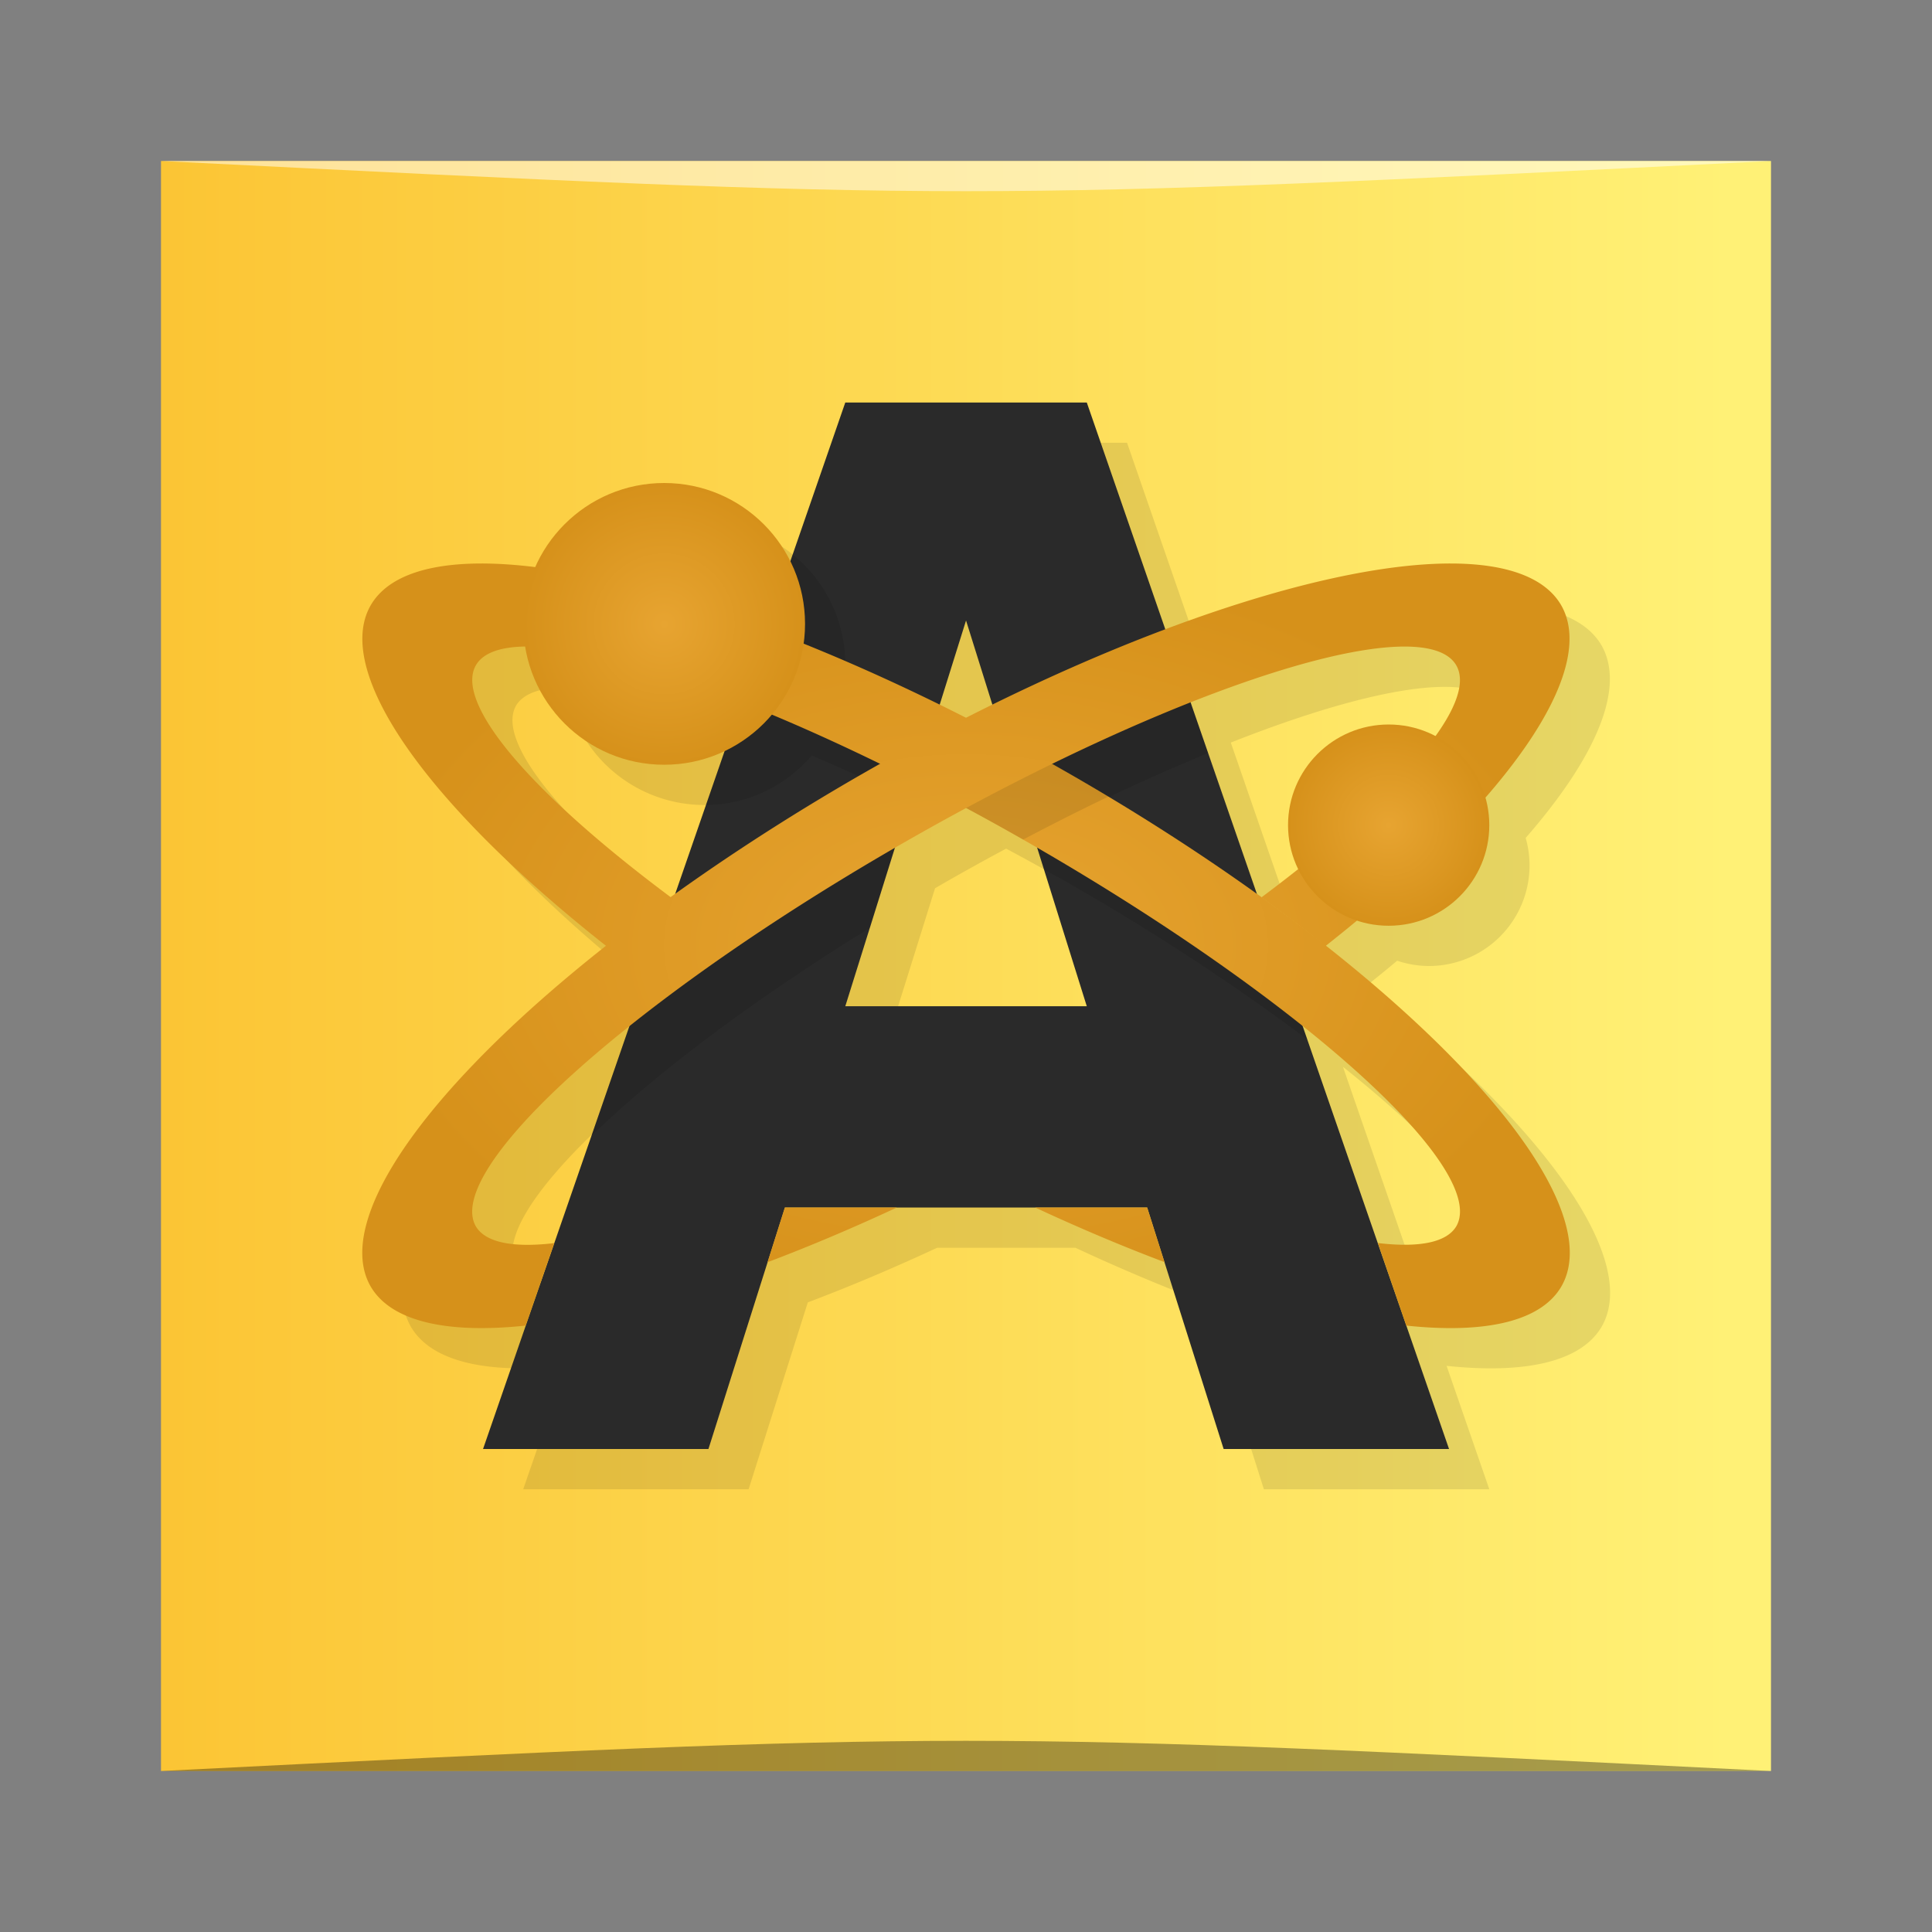 <?xml version="1.0" encoding="UTF-8" standalone="no"?>
<svg
   xmlns:dc="http://purl.org/dc/elements/1.1/"
   xmlns:cc="http://creativecommons.org/ns#"
   xmlns:rdf="http://www.w3.org/1999/02/22-rdf-syntax-ns#"
   xmlns:svg="http://www.w3.org/2000/svg"
   xmlns="http://www.w3.org/2000/svg"
   xmlns:xlink="http://www.w3.org/1999/xlink"
   xmlns:sodipodi="http://sodipodi.sourceforge.net/DTD/sodipodi-0.dtd"
   xmlns:inkscape="http://www.inkscape.org/namespaces/inkscape"
   viewBox="0 0 48 48"
   id="svg2"
   version="1.1"
   inkscape:version="0.91 r13725"
   sodipodi:docname="avogadro.svg">
  <rect x="0" y="0" width="48" height="48" fill="#808080" stroke="none"/>
  <sodipodi:namedview
     pagecolor="#ffffff"
     bordercolor="#666666"
     borderopacity="1"
     objecttolerance="10"
     gridtolerance="10"
     guidetolerance="10"
     inkscape:pageopacity="0"
     inkscape:pageshadow="2"
     inkscape:window-width="686"
     inkscape:window-height="485"
     id="namedview56"
     showgrid="false"
     inkscape:zoom="4.9166667"
     inkscape:cx="24"
     inkscape:cy="24"
     inkscape:window-x="494"
     inkscape:window-y="83"
     inkscape:window-maximized="0"
     inkscape:current-layer="svg2" />
  <defs
     id="defs4">
    <linearGradient
       id="linearGradient4228">
      <stop
         style="stop-color:#e7a431;stop-opacity:1"
         id="stop7" />
      <stop
         offset="1"
         style="stop-color:#d6911a;stop-opacity:1"
         id="stop9" />
    </linearGradient>
    <linearGradient
       id="linearGradient3764"
       x1="1"
       x2="47"
       gradientUnits="userSpaceOnUse"
       gradientTransform="matrix(0,-1,1,0,-1.5e-6,48)">
      <stop
         style="stop-color:#eec37a;stop-opacity:1"
         id="stop12" />
      <stop
         offset="1"
         style="stop-color:#f0cb8c;stop-opacity:1"
         id="stop14" />
    </linearGradient>
    <radialGradient
       xlink:href="#linearGradient4228"
       id="radialGradient4211"
       cx="15"
       cy="63.5"
       r="15"
       gradientTransform="matrix(1,0,0,0.633,0,23.29)"
       gradientUnits="userSpaceOnUse" />
    <radialGradient
       xlink:href="#linearGradient4228"
       id="radialGradient4203"
       cx="14.999"
       cy="63.5"
       r="15"
       gradientTransform="matrix(1,0,0,0.633,9.001,-16.71)"
       gradientUnits="userSpaceOnUse" />
    <radialGradient
       xlink:href="#linearGradient4228"
       id="radialGradient4227"
       cx="25.5"
       cy="60.5"
       r="2.5"
       gradientUnits="userSpaceOnUse" />
    <radialGradient
       xlink:href="#linearGradient4228"
       id="radialGradient4219"
       cx="7.5"
       cy="55.5"
       r="3.5"
       gradientUnits="userSpaceOnUse" />
    <linearGradient
       inkscape:collect="always"
       xlink:href="#linearGradient3466"
       id="linearGradient3743"
       gradientUnits="userSpaceOnUse"
       gradientTransform="matrix(0.833,0,0,0.833,-317.034,412.804)"
       x1="379.571"
       y1="-527.798"
       x2="431.571"
       y2="-527.798" />
    <linearGradient
       id="linearGradient3466">
      <stop
         style="stop-color:#fbc02d;stop-opacity:1"
         offset="0"
         id="stop3468" />
      <stop
         style="stop-color:#fff176;stop-opacity:1"
         offset="1"
         id="stop3470" />
    </linearGradient>
  </defs>
  <g
     id="g3681"
     transform="translate(0.558,0.305)">
    <rect
       transform="scale(1,-1)"
       ry="0"
       y="-43.695"
       x="3.442"
       height="40"
       width="40"
       id="rect3683"
       style="fill:url(#linearGradient3743);fill-opacity:1;stroke:none" />
    <path
       sodipodi:nodetypes="cccc"
       inkscape:connector-curvature="0"
       id="path3685"
       d="m 3.442,43.695 40,3.01e-4 c -20,-1 -20,-1 -40,0 z"
       style="opacity:0.35;fill:#000000;fill-opacity:1;stroke:none" />
    <path
       style="opacity:0.5;fill:#ffffff;fill-opacity:1;stroke:none"
       d="M 3.442,3.695 43.442,3.695 c -20,1 -20,1 -40,0 z"
       id="path3687"
       inkscape:connector-curvature="0"
       sodipodi:nodetypes="cccc" />
  </g>
  <path
     d="m 21.999 11 -1.365 3.947 a 3.5 3.5 0 0 0 -3.135 -1.947 3.5 3.5 0 0 0 -3.205 2.098 17.04 4.99 29.747 0 0 -1.336 -0.098 17.04 4.99 29.747 0 0 -2.748 1.035 17.04 4.99 29.747 0 0 5.846 8.465 a 4.99 17.04 60.25 0 0 -5.846 8.465 4.99 17.04 60.25 0 0 3.85 0.969 l -1.061 3.066 l 5.6 0 1.471 -4.643 a 4.99 17.04 60.25 0 0 3.213 -1.357 l 3.434 0 a 17.04 4.99 29.747 0 0 3.213 1.357 l 1.471 4.643 l 5.6 0 -1.061 -3.066 a 17.04 4.99 29.747 0 0 3.85 -0.969 17.04 4.99 29.747 0 0 -5.844 -8.471 4.99 17.04 60.25 0 0 0.766 -0.625 a 2.5 2.5 0 0 0 0.789 0.131 a 2.5 2.5 0 0 0 2.5 -2.5 2.5 2.5 0 0 0 -0.096 -0.682 4.99 17.04 60.25 0 0 1.885 -4.783 a 4.99 17.04 60.25 0 0 -2.748 -1.035 4.99 17.04 60.25 0 0 -7.09 1.633 l -1.951 -5.633 l -6 0 z m 3 5.416 0.654 2.09 a 4.99 17.04 60.25 0 0 -0.654 0.33 17.04 4.99 29.747 0 0 -0.654 -0.328 l 0.654 -2.092 z m 10.805 0.65 a 2.994 14.03 60.23 0 1 1.373 0.463 2.994 14.03 60.23 0 1 -0.523 1.756 2.5 2.5 0 0 0 -1.154 -0.285 2.5 2.5 0 0 0 -2.5 2.5 2.5 2.5 0 0 0 0.25 1.086 2.994 14.03 60.23 0 1 -0.912 0.707 17.04 4.99 29.747 0 0 -0.109 -0.078 l -1.65 -4.766 a 2.994 14.03 60.23 0 1 5.227 -1.383 z m -21.756 0.008 a 3.5 3.5 0 0 0 3.451 2.926 3.5 3.5 0 0 0 1.504 -0.344 l -1.23 3.555 a 4.99 17.04 60.25 0 0 -0.109 0.08 14.03 2.994 29.767 0 1 -4.842 -5.762 14.03 2.994 29.767 0 1 1.227 -0.455 z m 10.949 4.01 a 14.03 2.994 29.767 0 1 1.508 0.832 14.03 2.994 29.767 0 1 0.264 0.154 l 1.23 3.934 -6 0 1.232 -3.936 a 2.994 14.03 60.23 0 1 0.262 -0.152 2.994 14.03 60.23 0 1 1.504 -0.832 z m 8.367 5.42 a 14.03 2.994 29.767 0 1 3.813 4.971 14.03 2.994 29.767 0 1 -1.947 0.414 l -1.865 -5.385 z m -16.73 0.002 -1.865 5.383 a 2.994 14.03 60.23 0 1 -1.947 -0.414 2.994 14.03 60.23 0 1 3.813 -4.969 z"
     style="fill:#000;opacity:0.1;fill-opacity:1;stroke:none"
     id="path36" />
  <g
     transform="translate(9.001,-40)"
     id="g38">
    <g
       id="g40">
      <path
         d="m 12 50 -9 26 5.6 0 1.9 -6 l 9 0 1.9 6 l 5.6 0 -9 -26 -6 0 m 3 5.416 3 9.584 l -6 0 3 -9.584 z"
         style="fill:#2a2a2a;fill-opacity:1;stroke:none"
         id="path42" />
      <path
         d="m 10.693 53.777 -2.156 6.225 c 1.013 -0.01 1.972 -0.459 2.629 -1.23 0.775 0.324 1.595 0.704 2.436 1.109 l 0.598 -1.906 c -0.758 -0.351 -1.507 -0.68 -2.238 -0.975 0.025 -0.164 0.038 -0.33 0.039 -0.496 0 -1.06 -0.481 -2.062 -1.307 -2.727 m 9.686 3.096 c -1.39 0.547 -2.839 1.191 -4.316 1.939 l 0.875 2.795 c 0.189 0.103 0.376 0.199 0.568 0.309 2.27 1.299 4.287 2.641 5.973 3.912 l -1.104 -3.189 c -1.207 -0.831 -2.48 -1.656 -3.863 -2.447 -0.121 -0.069 -0.241 -0.129 -0.361 -0.197 1 -0.489 1.952 -0.91 2.863 -1.287 z m -6.871 3.307 c -0.007 0.004 -0.013 0.008 -0.02 0.012 -2.462 1.41 -4.676 2.913 -6.537 4.393 l -1.258 3.635 c 1.571 -1.533 3.981 -3.354 6.918 -5.17 z"
         style="fill:#000;opacity:0.1;fill-opacity:1;stroke:none"
         id="path44" />
      <path
         d="m 2.959 54 a 17.04 4.99 29.747 0 0 -2.748 1.035 17.04 4.99 29.747 0 0 6.85 9.234 L 7.5 63 7.729 62.34 a 14.03 2.994 29.767 0 1 -4.906 -5.813 14.03 2.994 29.767 0 1 13.684 4.383 14.03 2.994 29.767 0 1 10.672 9.559 14.03 2.994 29.767 0 1 -1.947 0.414 L 25.938 72.934 A 17.04 4.99 29.747 0 0 29.789 71.965 17.04 4.99 29.747 0 0 17.512 59.19 17.04 4.99 29.747 0 0 2.959 54 M 16.717 70 a 17.04 4.99 29.747 0 0 3.213 1.357 L 19.5 70 16.717 70"
         style="fill:url(#radialGradient4211);opacity:1;fill-opacity:1;stroke:none"
         id="path46" />
      <path
         d="m 16.459 58.6 c -0.71 0.356 -1.42 0.73 -2.125 1.121 0.695 0.363 1.392 0.743 2.084 1.137 0.715 -0.377 1.426 -0.736 2.125 -1.07 -0.341 -0.204 -0.685 -0.406 -1.031 -0.604 -0.349 -0.199 -0.7 -0.393 -1.053 -0.584 z"
         style="fill:#000;opacity:0.1;fill-opacity:1;stroke:none"
         id="path48" />
      <path
         d="M 36.04 14 A 4.99 17.04 60.25 0 0 21.488 19.19 A 4.99 17.04 60.25 0 0 9.211 31.965 A 4.99 17.04 60.25 0 0 13.06 32.934 L 13.771 30.885 A 2.994 14.03 60.23 0 1 11.824 30.471 A 2.994 14.03 60.23 0 1 22.496 20.912 A 2.994 14.03 60.23 0 1 36.18 16.529 A 2.994 14.03 60.23 0 1 31.34 22.295 A 17.04 4.99 29.747 0 1 32.932 23.504 A 4.99 17.04 60.25 0 0 38.789 15.04 A 4.99 17.04 60.25 0 0 36.04 14 z M 19.5 30 L 19.07 31.359 A 4.99 17.04 60.25 0 0 22.283 30 L 19.5 30 z"
         transform="translate(-9.001,40)"
         style="fill:url(#radialGradient4203);opacity:1;fill-opacity:1;stroke:none"
         id="path50" />
      <circle
         cx="25.5"
         cy="60.5"
         r="2.5"
         style="fill:url(#radialGradient4227);opacity:1;fill-opacity:1;stroke:none"
         id="circle52" />
    </g>
    <circle
       r="3.5"
       cy="55.5"
       cx="7.5"
       style="fill:url(#radialGradient4219);opacity:1;fill-opacity:1;stroke:none"
       id="circle54" />
  </g>
</svg>
